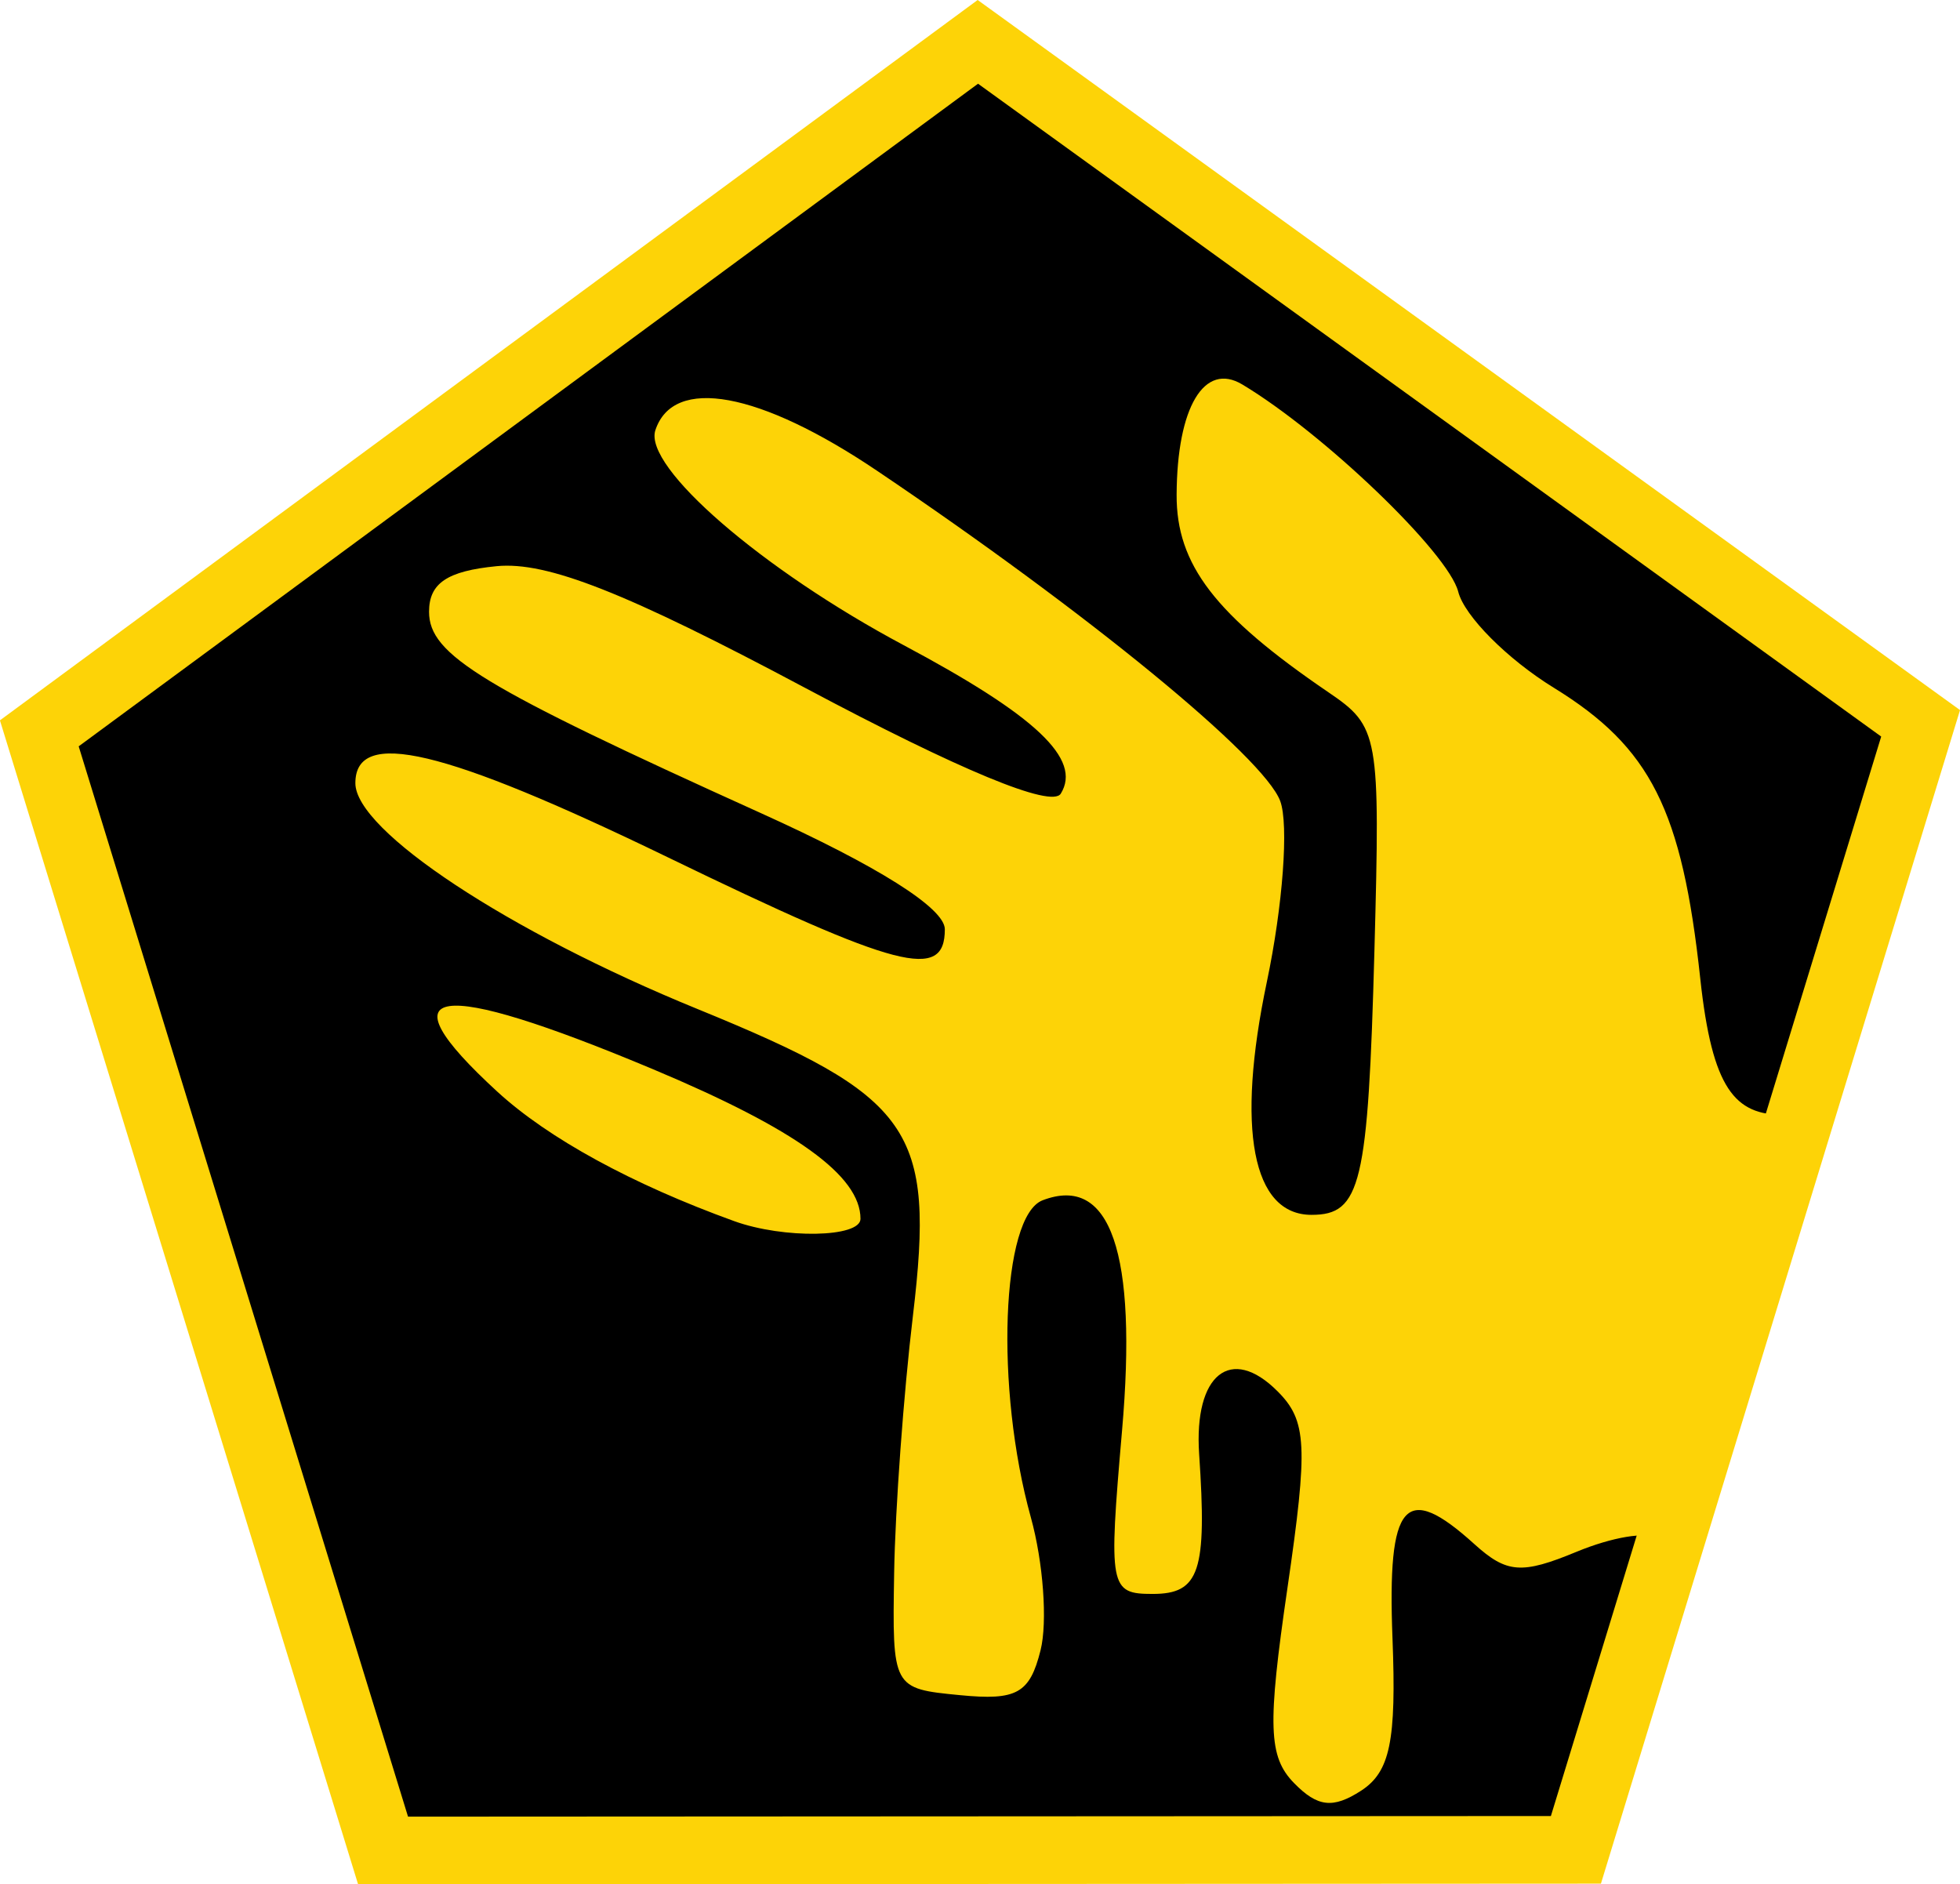 <?xml version="1.0" encoding="UTF-8" standalone="no"?>
<!-- Created with Inkscape (http://www.inkscape.org/) -->

<svg
   width="24.632mm"
   height="23.68mm"
   viewBox="0 0 24.632 23.68"
   version="1.1"
   id="svg5"
   xml:space="preserve"
   inkscape:version="1.2.2 (b0a8486541, 2022-12-01)"
   sodipodi:docname="gh2e-plague.svg"
   xmlns:inkscape="http://www.inkscape.org/namespaces/inkscape"
   xmlns:sodipodi="http://sodipodi.sourceforge.net/DTD/sodipodi-0.dtd"
   xmlns="http://www.w3.org/2000/svg"
   xmlns:svg="http://www.w3.org/2000/svg"><sodipodi:namedview
     id="namedview7"
     pagecolor="#ffffff"
     bordercolor="#000000"
     borderopacity="0.25"
     inkscape:showpageshadow="2"
     inkscape:pageopacity="0.0"
     inkscape:pagecheckerboard="0"
     inkscape:deskcolor="#d1d1d1"
     inkscape:document-units="mm"
     showgrid="false"
     inkscape:zoom="1.3986392"
     inkscape:cx="96.522391"
     inkscape:cy="-9.6522391"
     inkscape:window-width="1854"
     inkscape:window-height="1011"
     inkscape:window-x="0"
     inkscape:window-y="0"
     inkscape:window-maximized="1"
     inkscape:current-layer="layer1" /><defs
     id="defs2" /><g
     inkscape:label="Layer 1"
     inkscape:groupmode="layer"
     id="layer1"
     transform="translate(-117.821,-142.791)"><path
       style="fill:#000000;stroke:#fdd307;stroke-width:0.85;stroke-dasharray:none;stroke-opacity:1;fill-opacity:1"
       d="m 130.11,143.317 11.848,8.564 -4.332,14.157 -14.991,0.008 -4.32,-14.039 z"
       id="path479"
       sodipodi:nodetypes="cccccc" /><path
       style="fill:#fdd307;stroke-width:0.265;fill-opacity:1"
       d="m 138.615,162.128 c -0.094,-0.094 -0.535,-0.02 -0.98,0.164 -0.691,0.286 -0.878,0.272 -1.286,-0.097 -0.873,-0.79 -1.095,-0.534 -1.028,1.186 0.05,1.289 -0.03,1.677 -0.395,1.914 -0.353,0.228 -0.547,0.206 -0.842,-0.096 -0.323,-0.33 -0.336,-0.719 -0.084,-2.446 0.262,-1.795 0.247,-2.108 -0.125,-2.479 -0.585,-0.585 -1.051,-0.211 -0.984,0.789 0.1,1.477 0.006,1.759 -0.584,1.759 -0.542,0 -0.556,-0.079 -0.385,-2.051 0.195,-2.237 -0.145,-3.223 -0.998,-2.896 -0.519,0.199 -0.6,2.358 -0.148,3.985 0.156,0.563 0.211,1.314 0.122,1.67 -0.136,0.543 -0.299,0.634 -1.013,0.564 -0.848,-0.082 -0.851,-0.086 -0.827,-1.537 0.013,-0.8 0.119,-2.254 0.236,-3.231 0.28,-2.351 6.1e-4,-2.749 -2.708,-3.855 -2.376,-0.97 -4.299,-2.24 -4.299,-2.838 0,-0.697 1.108,-0.434 3.919,0.928 2.915,1.413 3.489,1.562 3.489,0.908 0,-0.264 -0.837,-0.793 -2.315,-1.461 -3.513,-1.589 -4.167,-1.986 -4.167,-2.529 0,-0.359 0.228,-0.512 0.85,-0.573 0.633,-0.061 1.625,0.33 3.881,1.532 1.94,1.033 3.094,1.511 3.208,1.327 0.268,-0.433 -0.309,-0.979 -1.976,-1.867 -1.778,-0.948 -3.27,-2.239 -3.119,-2.7 0.226,-0.686 1.309,-0.488 2.792,0.513 2.642,1.781 4.858,3.597 5.061,4.147 0.109,0.294 0.033,1.316 -0.168,2.272 -0.389,1.851 -0.183,2.928 0.561,2.928 0.622,0 0.711,-0.376 0.791,-3.327 0.073,-2.714 0.057,-2.808 -0.578,-3.24 -1.426,-0.971 -1.912,-1.604 -1.908,-2.483 0.005,-1.099 0.347,-1.673 0.826,-1.385 1.025,0.615 2.589,2.117 2.713,2.604 0.077,0.305 0.618,0.848 1.201,1.207 1.218,0.75 1.612,1.532 1.841,3.656 0.15,1.393 0.438,1.712 1.047,1.712 m -13.188,1.335 c -1.285,-0.465 -2.337,-1.04 -2.977,-1.627 -1.459,-1.339 -0.793,-1.435 1.957,-0.282 1.794,0.753 2.607,1.339 2.607,1.88 0,0.236 -0.965,0.254 -1.587,0.029 z"
       id="path414"
       sodipodi:nodetypes="cssssscsssssssssssssssscsssssssssscsssscssssss" /></g></svg>
